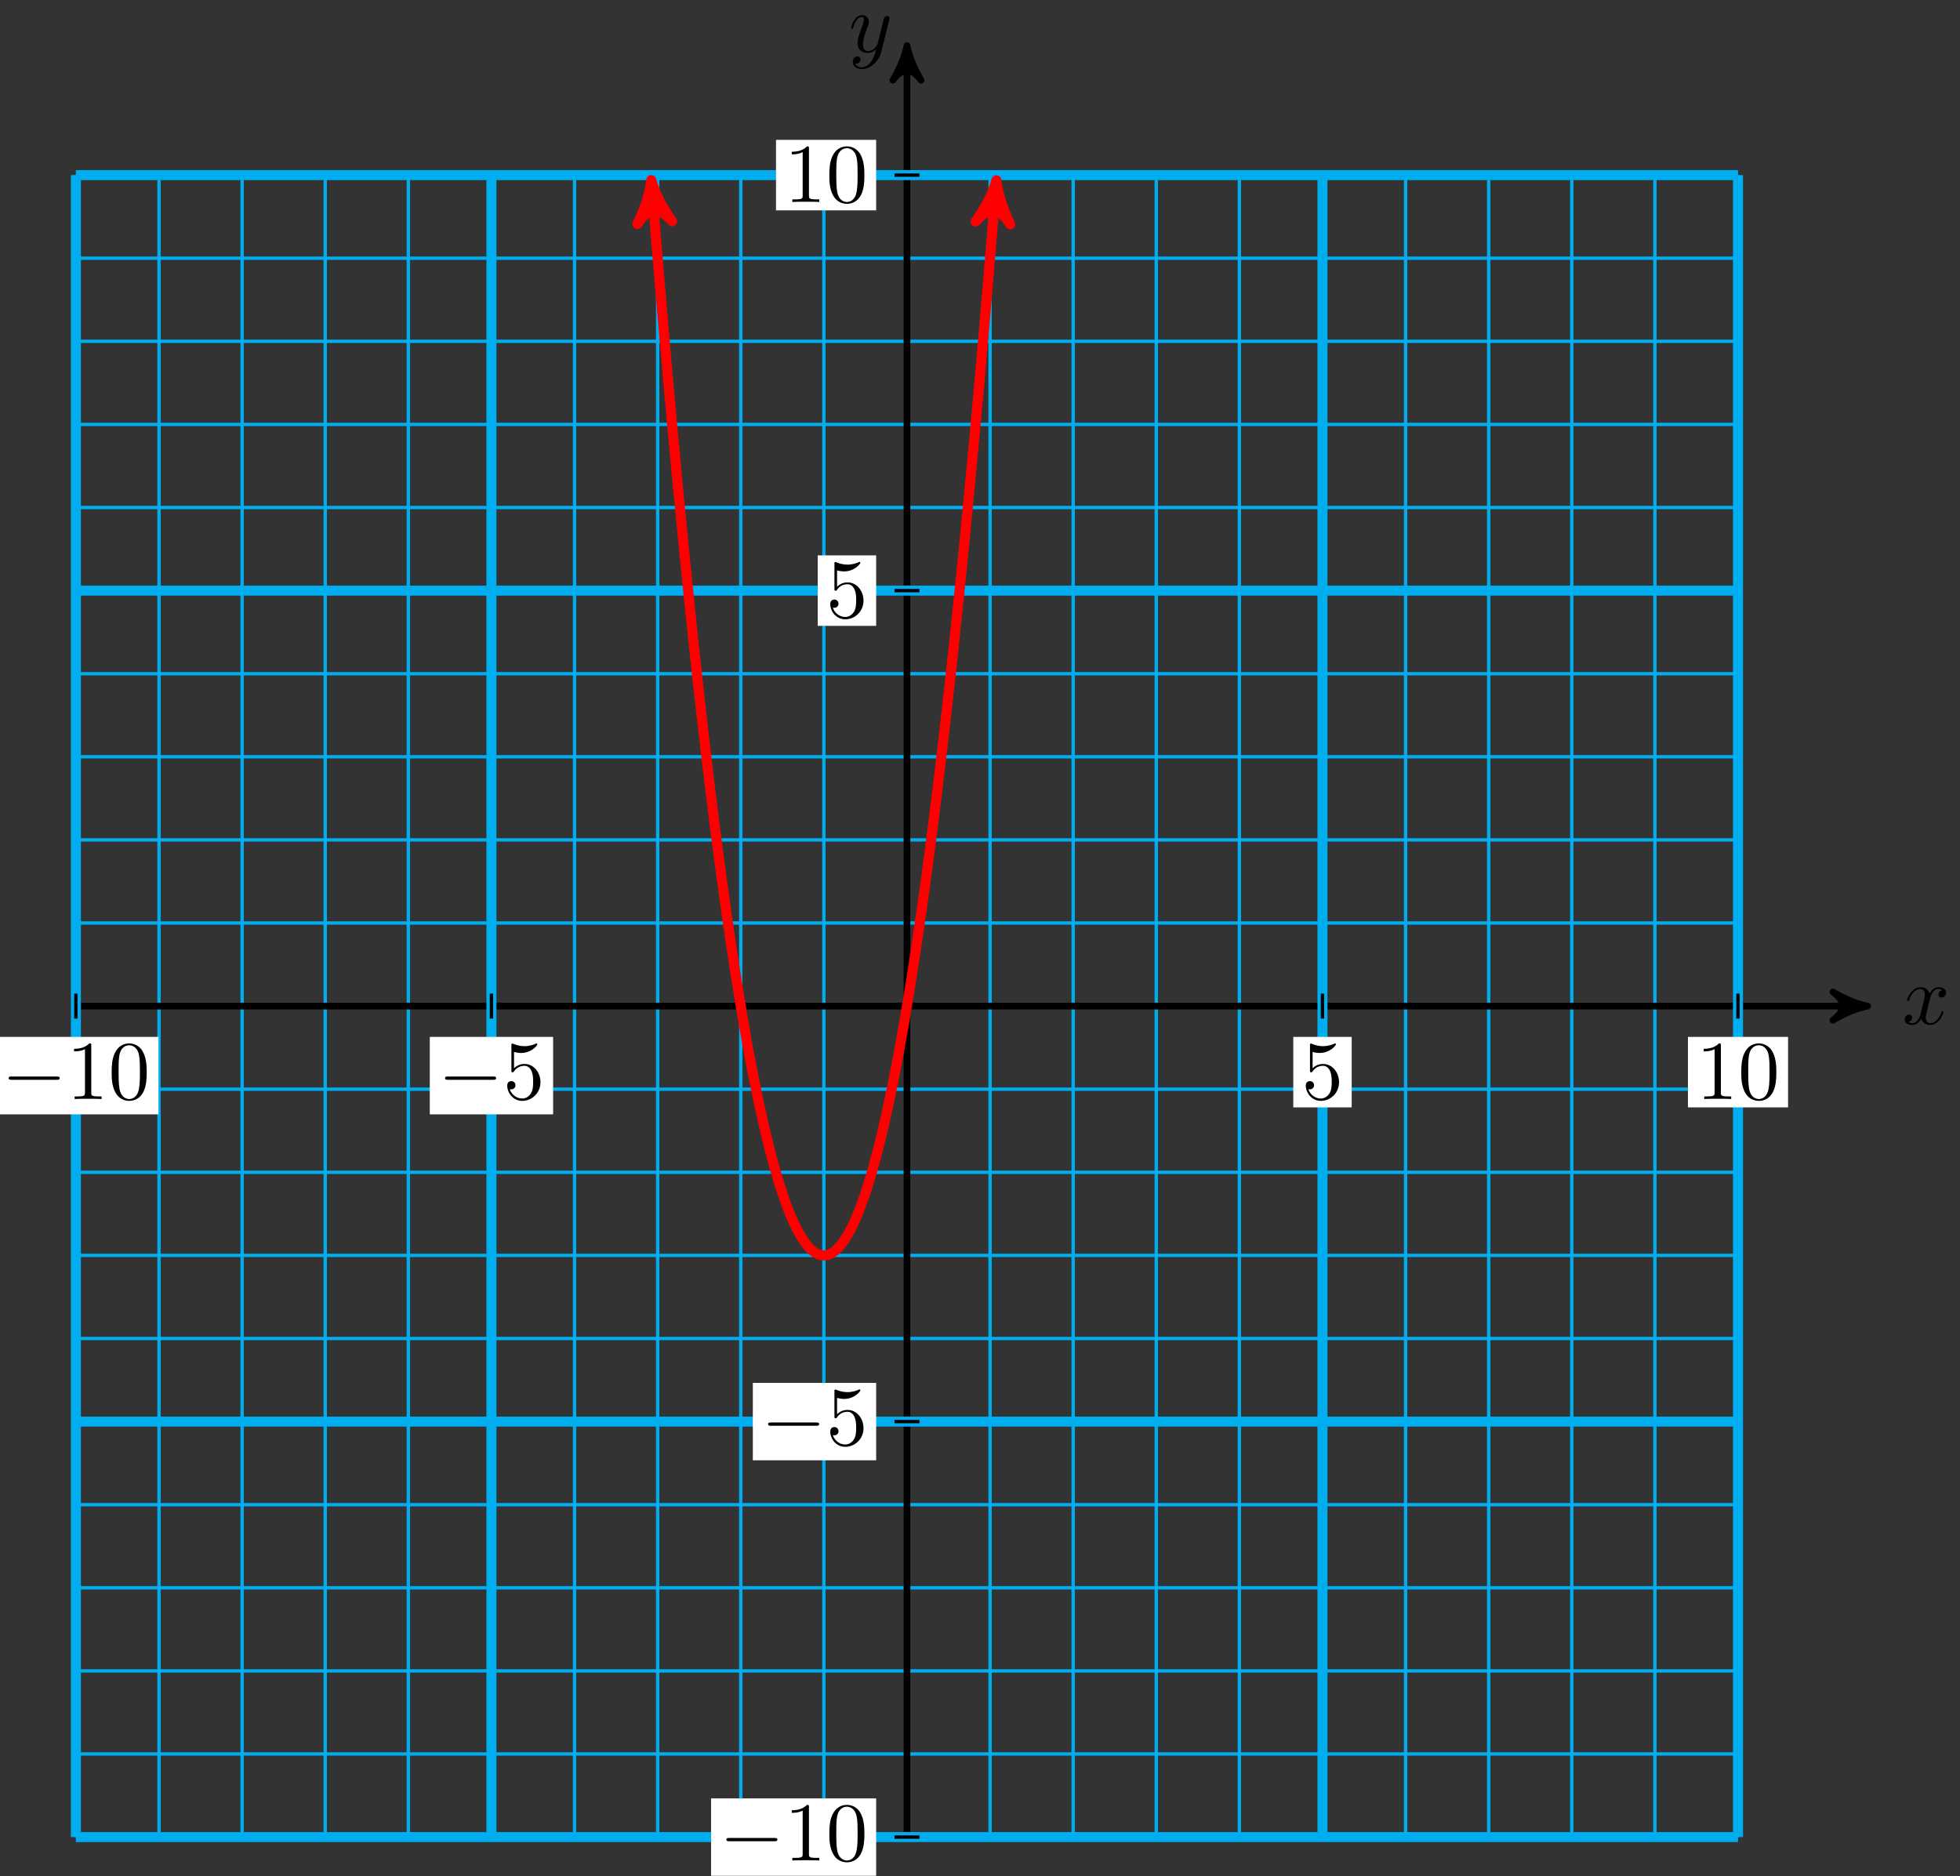 <?xml version="1.0" encoding="UTF-8"?>
<svg xmlns="http://www.w3.org/2000/svg" xmlns:xlink="http://www.w3.org/1999/xlink" width="234pt" height="224pt" viewBox="0 0 234 224" version="1.1">
<rect x="0" y="0" width="234" height="224" fill="#333333" stroke="none"/>
<defs>
<g>
<symbol overflow="visible" id="glyph0-0">
<path style="stroke:none;" d=""/>
</symbol>
<symbol overflow="visible" id="glyph0-1">
<path style="stroke:none;" d="M 3.328 -3.016 C 3.391 -3.266 3.625 -4.188 4.312 -4.188 C 4.359 -4.188 4.609 -4.188 4.812 -4.062 C 4.531 -4 4.344 -3.766 4.344 -3.516 C 4.344 -3.359 4.453 -3.172 4.719 -3.172 C 4.938 -3.172 5.25 -3.344 5.25 -3.75 C 5.25 -4.266 4.672 -4.406 4.328 -4.406 C 3.75 -4.406 3.406 -3.875 3.281 -3.656 C 3.031 -4.312 2.5 -4.406 2.203 -4.406 C 1.172 -4.406 0.594 -3.125 0.594 -2.875 C 0.594 -2.766 0.703 -2.766 0.719 -2.766 C 0.797 -2.766 0.828 -2.797 0.844 -2.875 C 1.188 -3.938 1.844 -4.188 2.188 -4.188 C 2.375 -4.188 2.719 -4.094 2.719 -3.516 C 2.719 -3.203 2.547 -2.547 2.188 -1.141 C 2.031 -0.531 1.672 -0.109 1.234 -0.109 C 1.172 -0.109 0.953 -0.109 0.734 -0.234 C 0.984 -0.297 1.203 -0.5 1.203 -0.781 C 1.203 -1.047 0.984 -1.125 0.844 -1.125 C 0.531 -1.125 0.297 -0.875 0.297 -0.547 C 0.297 -0.094 0.781 0.109 1.219 0.109 C 1.891 0.109 2.25 -0.594 2.266 -0.641 C 2.391 -0.281 2.75 0.109 3.344 0.109 C 4.375 0.109 4.938 -1.172 4.938 -1.422 C 4.938 -1.531 4.859 -1.531 4.828 -1.531 C 4.734 -1.531 4.719 -1.484 4.688 -1.422 C 4.359 -0.344 3.688 -0.109 3.375 -0.109 C 2.984 -0.109 2.828 -0.422 2.828 -0.766 C 2.828 -0.984 2.875 -1.203 2.984 -1.641 Z M 3.328 -3.016 "/>
</symbol>
<symbol overflow="visible" id="glyph0-2">
<path style="stroke:none;" d="M 4.844 -3.797 C 4.891 -3.938 4.891 -3.953 4.891 -4.031 C 4.891 -4.203 4.75 -4.297 4.594 -4.297 C 4.5 -4.297 4.344 -4.234 4.25 -4.094 C 4.234 -4.031 4.141 -3.734 4.109 -3.547 C 4.031 -3.297 3.969 -3.016 3.906 -2.75 L 3.453 -0.953 C 3.422 -0.812 2.984 -0.109 2.328 -0.109 C 1.828 -0.109 1.719 -0.547 1.719 -0.922 C 1.719 -1.375 1.891 -2 2.219 -2.875 C 2.375 -3.281 2.422 -3.391 2.422 -3.594 C 2.422 -4.031 2.109 -4.406 1.609 -4.406 C 0.656 -4.406 0.297 -2.953 0.297 -2.875 C 0.297 -2.766 0.391 -2.766 0.406 -2.766 C 0.516 -2.766 0.516 -2.797 0.562 -2.953 C 0.844 -3.891 1.234 -4.188 1.578 -4.188 C 1.656 -4.188 1.828 -4.188 1.828 -3.875 C 1.828 -3.625 1.719 -3.359 1.656 -3.172 C 1.25 -2.109 1.078 -1.547 1.078 -1.078 C 1.078 -0.188 1.703 0.109 2.297 0.109 C 2.688 0.109 3.016 -0.062 3.297 -0.344 C 3.172 0.172 3.047 0.672 2.656 1.203 C 2.391 1.531 2.016 1.828 1.562 1.828 C 1.422 1.828 0.969 1.797 0.797 1.406 C 0.953 1.406 1.094 1.406 1.219 1.281 C 1.328 1.203 1.422 1.062 1.422 0.875 C 1.422 0.562 1.156 0.531 1.062 0.531 C 0.828 0.531 0.5 0.688 0.5 1.172 C 0.5 1.672 0.938 2.047 1.562 2.047 C 2.578 2.047 3.609 1.141 3.891 0.016 Z M 4.844 -3.797 "/>
</symbol>
<symbol overflow="visible" id="glyph1-0">
<path style="stroke:none;" d=""/>
</symbol>
<symbol overflow="visible" id="glyph1-1">
<path style="stroke:none;" d="M 6.562 -2.297 C 6.734 -2.297 6.922 -2.297 6.922 -2.5 C 6.922 -2.688 6.734 -2.688 6.562 -2.688 L 1.172 -2.688 C 1 -2.688 0.828 -2.688 0.828 -2.5 C 0.828 -2.297 1 -2.297 1.172 -2.297 Z M 6.562 -2.297 "/>
</symbol>
<symbol overflow="visible" id="glyph2-0">
<path style="stroke:none;" d=""/>
</symbol>
<symbol overflow="visible" id="glyph2-1">
<path style="stroke:none;" d="M 4.469 -2 C 4.469 -3.188 3.656 -4.188 2.578 -4.188 C 2.109 -4.188 1.672 -4.031 1.312 -3.672 L 1.312 -5.625 C 1.516 -5.562 1.844 -5.5 2.156 -5.5 C 3.391 -5.5 4.094 -6.406 4.094 -6.531 C 4.094 -6.594 4.062 -6.641 3.984 -6.641 C 3.984 -6.641 3.953 -6.641 3.906 -6.609 C 3.703 -6.516 3.219 -6.312 2.547 -6.312 C 2.156 -6.312 1.688 -6.391 1.219 -6.594 C 1.141 -6.625 1.125 -6.625 1.109 -6.625 C 1 -6.625 1 -6.547 1 -6.391 L 1 -3.438 C 1 -3.266 1 -3.188 1.141 -3.188 C 1.219 -3.188 1.234 -3.203 1.281 -3.266 C 1.391 -3.422 1.75 -3.969 2.562 -3.969 C 3.078 -3.969 3.328 -3.516 3.406 -3.328 C 3.562 -2.953 3.594 -2.578 3.594 -2.078 C 3.594 -1.719 3.594 -1.125 3.344 -0.703 C 3.109 -0.312 2.734 -0.062 2.281 -0.062 C 1.562 -0.062 0.984 -0.594 0.812 -1.172 C 0.844 -1.172 0.875 -1.156 0.984 -1.156 C 1.312 -1.156 1.484 -1.406 1.484 -1.641 C 1.484 -1.891 1.312 -2.141 0.984 -2.141 C 0.844 -2.141 0.5 -2.062 0.5 -1.609 C 0.5 -0.75 1.188 0.219 2.297 0.219 C 3.453 0.219 4.469 -0.734 4.469 -2 Z M 4.469 -2 "/>
</symbol>
<symbol overflow="visible" id="glyph2-2">
<path style="stroke:none;" d="M 2.938 -6.375 C 2.938 -6.625 2.938 -6.641 2.703 -6.641 C 2.078 -6 1.203 -6 0.891 -6 L 0.891 -5.688 C 1.094 -5.688 1.672 -5.688 2.188 -5.953 L 2.188 -0.781 C 2.188 -0.422 2.156 -0.312 1.266 -0.312 L 0.953 -0.312 L 0.953 0 C 1.297 -0.031 2.156 -0.031 2.562 -0.031 C 2.953 -0.031 3.828 -0.031 4.172 0 L 4.172 -0.312 L 3.859 -0.312 C 2.953 -0.312 2.938 -0.422 2.938 -0.781 Z M 2.938 -6.375 "/>
</symbol>
<symbol overflow="visible" id="glyph2-3">
<path style="stroke:none;" d="M 4.578 -3.188 C 4.578 -3.984 4.531 -4.781 4.188 -5.516 C 3.734 -6.484 2.906 -6.641 2.5 -6.641 C 1.891 -6.641 1.172 -6.375 0.75 -5.453 C 0.438 -4.766 0.391 -3.984 0.391 -3.188 C 0.391 -2.438 0.422 -1.547 0.844 -0.781 C 1.266 0.016 2 0.219 2.484 0.219 C 3.016 0.219 3.781 0.016 4.219 -0.938 C 4.531 -1.625 4.578 -2.406 4.578 -3.188 Z M 2.484 0 C 2.094 0 1.5 -0.25 1.328 -1.203 C 1.219 -1.797 1.219 -2.719 1.219 -3.312 C 1.219 -3.953 1.219 -4.609 1.297 -5.141 C 1.484 -6.328 2.234 -6.422 2.484 -6.422 C 2.812 -6.422 3.469 -6.234 3.656 -5.25 C 3.766 -4.688 3.766 -3.938 3.766 -3.312 C 3.766 -2.562 3.766 -1.891 3.656 -1.25 C 3.5 -0.297 2.938 0 2.484 0 Z M 2.484 0 "/>
</symbol>
</g>
</defs>
<g id="surface1">
<path style="fill:none;stroke-width:0.399;stroke-linecap:butt;stroke-linejoin:miter;stroke:rgb(0%,67.839%,93.729%);stroke-opacity:1;stroke-miterlimit:10;" d="M -99.218 -99.214 L 99.216 -99.214 M -99.218 -89.292 L 99.216 -89.292 M -99.218 -79.374 L 99.216 -79.374 M -99.218 -69.452 L 99.216 -69.452 M -99.218 -59.53 L 99.216 -59.53 M -99.218 -49.608 L 99.216 -49.608 M -99.218 -39.687 L 99.216 -39.687 M -99.218 -29.765 L 99.216 -29.765 M -99.218 -19.843 L 99.216 -19.843 M -99.218 -9.921 L 99.216 -9.921 M -99.218 0.001 L 99.216 0.001 M -99.218 9.923 L 99.216 9.923 M -99.218 19.845 L 99.216 19.845 M -99.218 29.767 L 99.216 29.767 M -99.218 39.684 L 99.216 39.684 M -99.218 49.606 L 99.216 49.606 M -99.218 59.528 L 99.216 59.528 M -99.218 69.45 L 99.216 69.45 M -99.218 79.372 L 99.216 79.372 M -99.218 89.294 L 99.216 89.294 M -99.218 99.212 L 99.216 99.212 M -99.218 -99.214 L -99.218 99.216 M -89.296 -99.214 L -89.296 99.216 M -79.374 -99.214 L -79.374 99.216 M -69.452 -99.214 L -69.452 99.216 M -59.53 -99.214 L -59.53 99.216 M -49.608 -99.214 L -49.608 99.216 M -39.686 -99.214 L -39.686 99.216 M -29.764 -99.214 L -29.764 99.216 M -19.843 -99.214 L -19.843 99.216 M -9.921 -99.214 L -9.921 99.216 M 0.001 -99.214 L 0.001 99.216 M 9.923 -99.214 L 9.923 99.216 M 19.845 -99.214 L 19.845 99.216 M 29.763 -99.214 L 29.763 99.216 M 39.685 -99.214 L 39.685 99.216 M 49.607 -99.214 L 49.607 99.216 M 59.529 -99.214 L 59.529 99.216 M 69.45 -99.214 L 69.45 99.216 M 79.372 -99.214 L 79.372 99.216 M 89.294 -99.214 L 89.294 99.216 M 99.212 -99.214 L 99.212 99.216 " transform="matrix(1,0,0,-1,108.28,120.122)"/>
<path style="fill:none;stroke-width:0.797;stroke-linecap:butt;stroke-linejoin:miter;stroke:rgb(0%,0%,0%);stroke-opacity:1;stroke-miterlimit:10;" d="M -99.218 0.001 L 113.654 0.001 " transform="matrix(1,0,0,-1,108.28,120.122)"/>
<path style="fill-rule:nonzero;fill:rgb(0%,0%,0%);fill-opacity:1;stroke-width:0.797;stroke-linecap:butt;stroke-linejoin:round;stroke:rgb(0%,0%,0%);stroke-opacity:1;stroke-miterlimit:10;" d="M 1.037 0.001 C -0.26 0.259 -1.553 0.778 -3.107 1.685 C -1.553 0.517 -1.553 -0.519 -3.107 -1.683 C -1.553 -0.776 -0.26 -0.261 1.037 0.001 Z M 1.037 0.001 " transform="matrix(1,0,0,-1,221.935,120.122)"/>
<g style="fill:rgb(0%,0%,0%);fill-opacity:1;">
  <use xlink:href="#glyph0-1" x="227.089" y="122.267"/>
</g>
<path style="fill:none;stroke-width:0.797;stroke-linecap:butt;stroke-linejoin:miter;stroke:rgb(0%,0%,0%);stroke-opacity:1;stroke-miterlimit:10;" d="M 0.001 -99.214 L 0.001 113.657 " transform="matrix(1,0,0,-1,108.28,120.122)"/>
<path style="fill-rule:nonzero;fill:rgb(0%,0%,0%);fill-opacity:1;stroke-width:0.797;stroke-linecap:butt;stroke-linejoin:round;stroke:rgb(0%,0%,0%);stroke-opacity:1;stroke-miterlimit:10;" d="M 1.037 -0.001 C -0.26 0.26 -1.553 0.776 -3.108 1.682 C -1.553 0.518 -1.553 -0.517 -3.108 -1.685 C -1.553 -0.779 -0.26 -0.259 1.037 -0.001 Z M 1.037 -0.001 " transform="matrix(0,-1,-1,0,108.28,6.467)"/>
<g style="fill:rgb(0%,0%,0%);fill-opacity:1;">
  <use xlink:href="#glyph0-2" x="101.311" y="6.208"/>
</g>
<path style="fill:none;stroke-width:1.196;stroke-linecap:butt;stroke-linejoin:miter;stroke:rgb(0%,67.839%,93.729%);stroke-opacity:1;stroke-miterlimit:10;" d="M -49.608 -99.214 L -49.608 99.216 " transform="matrix(1,0,0,-1,108.28,120.122)"/>
<path style="fill:none;stroke-width:1.196;stroke-linecap:butt;stroke-linejoin:miter;stroke:rgb(0%,67.839%,93.729%);stroke-opacity:1;stroke-miterlimit:10;" d="M -99.218 -49.608 L 99.216 -49.608 " transform="matrix(1,0,0,-1,108.28,120.122)"/>
<path style="fill:none;stroke-width:0.399;stroke-linecap:butt;stroke-linejoin:miter;stroke:rgb(0%,0%,0%);stroke-opacity:1;stroke-miterlimit:10;" d="M -49.608 1.489 L -49.608 -1.487 " transform="matrix(1,0,0,-1,108.28,120.122)"/>
<path style=" stroke:none;fill-rule:nonzero;fill:rgb(100%,100%,100%);fill-opacity:1;" d="M 51.312 133.047 L 66.035 133.047 L 66.035 123.801 L 51.312 123.801 Z M 51.312 133.047 "/>
<g style="fill:rgb(0%,0%,0%);fill-opacity:1;">
  <use xlink:href="#glyph1-1" x="52.307" y="131.219"/>
</g>
<g style="fill:rgb(0%,0%,0%);fill-opacity:1;">
  <use xlink:href="#glyph2-1" x="60.056" y="131.219"/>
</g>
<path style="fill:none;stroke-width:0.399;stroke-linecap:butt;stroke-linejoin:miter;stroke:rgb(0%,0%,0%);stroke-opacity:1;stroke-miterlimit:10;" d="M 1.49 -49.608 L -1.487 -49.608 " transform="matrix(1,0,0,-1,108.28,120.122)"/>
<path style=" stroke:none;fill-rule:nonzero;fill:rgb(100%,100%,100%);fill-opacity:1;" d="M 89.879 174.352 L 104.602 174.352 L 104.602 165.109 L 89.879 165.109 Z M 89.879 174.352 "/>
<g style="fill:rgb(0%,0%,0%);fill-opacity:1;">
  <use xlink:href="#glyph1-1" x="90.873" y="172.525"/>
</g>
<g style="fill:rgb(0%,0%,0%);fill-opacity:1;">
  <use xlink:href="#glyph2-1" x="98.622" y="172.525"/>
</g>
<path style="fill:none;stroke-width:1.196;stroke-linecap:butt;stroke-linejoin:miter;stroke:rgb(0%,67.839%,93.729%);stroke-opacity:1;stroke-miterlimit:10;" d="M 49.607 -99.214 L 49.607 99.216 " transform="matrix(1,0,0,-1,108.28,120.122)"/>
<path style="fill:none;stroke-width:1.196;stroke-linecap:butt;stroke-linejoin:miter;stroke:rgb(0%,67.839%,93.729%);stroke-opacity:1;stroke-miterlimit:10;" d="M -99.218 49.606 L 99.216 49.606 " transform="matrix(1,0,0,-1,108.28,120.122)"/>
<path style="fill:none;stroke-width:0.399;stroke-linecap:butt;stroke-linejoin:miter;stroke:rgb(0%,0%,0%);stroke-opacity:1;stroke-miterlimit:10;" d="M 49.607 1.489 L 49.607 -1.487 " transform="matrix(1,0,0,-1,108.28,120.122)"/>
<path style=" stroke:none;fill-rule:nonzero;fill:rgb(100%,100%,100%);fill-opacity:1;" d="M 154.402 132.215 L 161.375 132.215 L 161.375 123.801 L 154.402 123.801 Z M 154.402 132.215 "/>
<g style="fill:rgb(0%,0%,0%);fill-opacity:1;">
  <use xlink:href="#glyph2-1" x="155.397" y="131.219"/>
</g>
<path style="fill:none;stroke-width:0.399;stroke-linecap:butt;stroke-linejoin:miter;stroke:rgb(0%,0%,0%);stroke-opacity:1;stroke-miterlimit:10;" d="M 1.49 49.606 L -1.487 49.606 " transform="matrix(1,0,0,-1,108.28,120.122)"/>
<path style=" stroke:none;fill-rule:nonzero;fill:rgb(100%,100%,100%);fill-opacity:1;" d="M 97.625 74.723 L 104.602 74.723 L 104.602 66.309 L 97.625 66.309 Z M 97.625 74.723 "/>
<g style="fill:rgb(0%,0%,0%);fill-opacity:1;">
  <use xlink:href="#glyph2-1" x="98.622" y="73.724"/>
</g>
<path style="fill:none;stroke-width:1.196;stroke-linecap:butt;stroke-linejoin:miter;stroke:rgb(0%,67.839%,93.729%);stroke-opacity:1;stroke-miterlimit:10;" d="M -99.218 -99.214 L -99.218 99.216 " transform="matrix(1,0,0,-1,108.28,120.122)"/>
<path style="fill:none;stroke-width:1.196;stroke-linecap:butt;stroke-linejoin:miter;stroke:rgb(0%,67.839%,93.729%);stroke-opacity:1;stroke-miterlimit:10;" d="M -99.218 -99.214 L 99.216 -99.214 " transform="matrix(1,0,0,-1,108.28,120.122)"/>
<path style="fill:none;stroke-width:0.399;stroke-linecap:butt;stroke-linejoin:miter;stroke:rgb(0%,0%,0%);stroke-opacity:1;stroke-miterlimit:10;" d="M -99.218 1.489 L -99.218 -1.487 " transform="matrix(1,0,0,-1,108.28,120.122)"/>
<path style=" stroke:none;fill-rule:nonzero;fill:rgb(100%,100%,100%);fill-opacity:1;" d="M -0.789 133.047 L 18.918 133.047 L 18.918 123.801 L -0.789 123.801 Z M -0.789 133.047 "/>
<g style="fill:rgb(0%,0%,0%);fill-opacity:1;">
  <use xlink:href="#glyph1-1" x="0.209" y="131.219"/>
</g>
<g style="fill:rgb(0%,0%,0%);fill-opacity:1;">
  <use xlink:href="#glyph2-2" x="7.958" y="131.219"/>
  <use xlink:href="#glyph2-3" x="12.939" y="131.219"/>
</g>
<path style="fill:none;stroke-width:0.399;stroke-linecap:butt;stroke-linejoin:miter;stroke:rgb(0%,0%,0%);stroke-opacity:1;stroke-miterlimit:10;" d="M 1.49 -99.214 L -1.487 -99.214 " transform="matrix(1,0,0,-1,108.28,120.122)"/>
<path style=" stroke:none;fill-rule:nonzero;fill:rgb(100%,100%,100%);fill-opacity:1;" d="M 84.895 223.961 L 104.602 223.961 L 104.602 214.715 L 84.895 214.715 Z M 84.895 223.961 "/>
<g style="fill:rgb(0%,0%,0%);fill-opacity:1;">
  <use xlink:href="#glyph1-1" x="85.892" y="222.133"/>
</g>
<g style="fill:rgb(0%,0%,0%);fill-opacity:1;">
  <use xlink:href="#glyph2-2" x="93.641" y="222.133"/>
  <use xlink:href="#glyph2-3" x="98.622" y="222.133"/>
</g>
<path style="fill:none;stroke-width:1.196;stroke-linecap:butt;stroke-linejoin:miter;stroke:rgb(0%,67.839%,93.729%);stroke-opacity:1;stroke-miterlimit:10;" d="M 99.216 -99.214 L 99.216 99.216 " transform="matrix(1,0,0,-1,108.28,120.122)"/>
<path style="fill:none;stroke-width:1.196;stroke-linecap:butt;stroke-linejoin:miter;stroke:rgb(0%,67.839%,93.729%);stroke-opacity:1;stroke-miterlimit:10;" d="M -99.218 99.216 L 99.216 99.216 " transform="matrix(1,0,0,-1,108.28,120.122)"/>
<path style="fill:none;stroke-width:0.399;stroke-linecap:butt;stroke-linejoin:miter;stroke:rgb(0%,0%,0%);stroke-opacity:1;stroke-miterlimit:10;" d="M 99.216 1.489 L 99.216 -1.487 " transform="matrix(1,0,0,-1,108.28,120.122)"/>
<path style=" stroke:none;fill-rule:nonzero;fill:rgb(100%,100%,100%);fill-opacity:1;" d="M 201.52 132.215 L 213.473 132.215 L 213.473 123.801 L 201.52 123.801 Z M 201.52 132.215 "/>
<g style="fill:rgb(0%,0%,0%);fill-opacity:1;">
  <use xlink:href="#glyph2-2" x="202.514" y="131.219"/>
  <use xlink:href="#glyph2-3" x="207.495" y="131.219"/>
</g>
<path style="fill:none;stroke-width:0.399;stroke-linecap:butt;stroke-linejoin:miter;stroke:rgb(0%,0%,0%);stroke-opacity:1;stroke-miterlimit:10;" d="M 1.49 99.216 L -1.487 99.216 " transform="matrix(1,0,0,-1,108.28,120.122)"/>
<path style=" stroke:none;fill-rule:nonzero;fill:rgb(100%,100%,100%);fill-opacity:1;" d="M 92.645 25.113 L 104.602 25.113 L 104.602 16.699 L 92.645 16.699 Z M 92.645 25.113 "/>
<g style="fill:rgb(0%,0%,0%);fill-opacity:1;">
  <use xlink:href="#glyph2-2" x="93.641" y="24.117"/>
  <use xlink:href="#glyph2-3" x="98.622" y="24.117"/>
</g>
<path style="fill:none;stroke-width:1.196;stroke-linecap:butt;stroke-linejoin:miter;stroke:rgb(100%,0%,0%);stroke-opacity:1;stroke-miterlimit:10;" d="M -30.425 97.349 C -30.108 93.446 -30.108 93.446 -29.928 91.282 C -29.749 89.114 -29.464 85.696 -29.284 83.599 C -29.104 81.501 -28.819 78.192 -28.639 76.165 C -28.46 74.138 -28.171 70.942 -27.995 68.985 C -27.815 67.028 -27.526 63.946 -27.346 62.059 C -27.171 60.173 -26.882 57.2 -26.702 55.384 C -26.522 53.567 -26.237 50.708 -26.057 48.962 C -25.878 47.212 -25.593 44.466 -25.413 42.79 C -25.233 41.11 -24.944 38.477 -24.768 36.868 C -24.589 35.263 -24.3 32.739 -24.12 31.2 C -23.94 29.665 -23.655 27.255 -23.475 25.786 C -23.296 24.317 -23.01 22.02 -22.831 20.622 C -22.651 19.224 -22.366 17.036 -22.186 15.708 C -22.007 14.38 -21.718 12.306 -21.538 11.048 C -21.362 9.79 -21.073 7.829 -20.893 6.642 C -20.714 5.45 -20.428 3.602 -20.249 2.485 C -20.069 1.364 -19.784 -0.37 -19.604 -1.421 C -19.425 -2.468 -19.135 -4.097 -18.96 -5.073 C -18.78 -6.054 -18.491 -7.566 -18.311 -8.476 C -18.135 -9.382 -17.846 -10.784 -17.667 -11.624 C -17.487 -12.464 -17.202 -13.753 -17.022 -14.523 C -16.843 -15.288 -16.557 -16.468 -16.378 -17.167 C -16.198 -17.866 -15.909 -18.929 -15.729 -19.558 C -15.553 -20.191 -15.264 -21.14 -15.085 -21.702 C -14.905 -22.261 -14.62 -23.101 -14.44 -23.589 C -14.26 -24.081 -13.975 -24.808 -13.796 -25.23 C -13.616 -25.648 -13.327 -26.265 -13.151 -26.612 C -12.971 -26.964 -12.682 -27.468 -12.503 -27.749 C -12.327 -28.026 -12.038 -28.421 -11.858 -28.632 C -11.678 -28.839 -11.393 -29.12 -11.214 -29.261 C -11.034 -29.401 -10.749 -29.569 -10.569 -29.64 C -10.389 -29.71 -10.1 -29.765 -9.925 -29.765 C -9.745 -29.765 -9.456 -29.71 -9.276 -29.64 C -9.096 -29.569 -8.811 -29.401 -8.632 -29.261 C -8.452 -29.124 -8.167 -28.843 -7.987 -28.632 C -7.807 -28.425 -7.522 -28.03 -7.343 -27.753 C -7.163 -27.472 -6.874 -26.968 -6.694 -26.62 C -6.518 -26.269 -6.229 -25.651 -6.05 -25.233 C -5.87 -24.816 -5.585 -24.085 -5.405 -23.597 C -5.225 -23.108 -4.94 -22.269 -4.76 -21.71 C -4.581 -21.151 -4.292 -20.198 -4.116 -19.569 C -3.936 -18.941 -3.647 -17.874 -3.467 -17.175 C -3.292 -16.476 -3.003 -15.3 -2.823 -14.53 C -2.643 -13.761 -2.358 -12.472 -2.178 -11.636 C -1.999 -10.796 -1.714 -9.394 -1.534 -8.487 C -1.354 -7.577 -1.065 -6.066 -0.889 -5.085 C -0.71 -4.108 -0.421 -2.483 -0.241 -1.437 C -0.061 -0.386 0.224 1.352 0.404 2.47 C 0.583 3.587 0.868 5.434 1.048 6.626 C 1.228 7.813 1.517 9.774 1.693 11.032 C 1.872 12.29 2.161 14.364 2.341 15.692 C 2.517 17.02 2.806 19.204 2.986 20.602 C 3.165 22.001 3.45 24.298 3.63 25.767 C 3.81 27.235 4.095 29.642 4.275 31.181 C 4.454 32.72 4.743 35.239 4.919 36.849 C 5.099 38.454 5.388 41.091 5.568 42.767 C 5.747 44.442 6.032 47.188 6.212 48.938 C 6.392 50.684 6.677 53.544 6.857 55.36 C 7.036 57.177 7.322 60.149 7.501 62.036 C 7.681 63.923 7.97 67.005 8.15 68.962 C 8.325 70.919 8.615 74.11 8.794 76.138 C 8.974 78.165 9.259 81.474 9.439 83.567 C 9.618 85.665 9.904 89.083 10.083 91.251 C 10.263 93.419 10.728 99.184 10.579 97.317 " transform="matrix(1,0,0,-1,108.28,120.122)"/>
<path style="fill-rule:nonzero;fill:rgb(100%,0%,0%);fill-opacity:1;stroke-width:1.196;stroke-linecap:butt;stroke-linejoin:round;stroke:rgb(100%,0%,0%);stroke-opacity:1;stroke-miterlimit:10;" d="M 1.274 -0.001 C -0.319 0.32 -1.914 0.955 -3.826 2.073 C -1.912 0.637 -1.913 -0.636 -3.824 -2.073 C -1.912 -0.958 -0.32 -0.319 1.274 -0.001 Z M 1.274 -0.001 " transform="matrix(-0.081,-0.997,-0.997,0.081,77.856,22.773)"/>
<path style="fill-rule:nonzero;fill:rgb(100%,0%,0%);fill-opacity:1;stroke-width:1.196;stroke-linecap:butt;stroke-linejoin:round;stroke:rgb(100%,0%,0%);stroke-opacity:1;stroke-miterlimit:10;" d="M 1.277 0 C -0.321 0.318 -1.912 0.958 -3.825 2.073 C -1.914 0.636 -1.913 -0.638 -3.827 -2.074 C -1.915 -0.955 -0.32 -0.321 1.277 0 Z M 1.277 0 " transform="matrix(0.081,-0.997,-0.997,-0.081,118.858,22.804)"/>
</g>
</svg>
